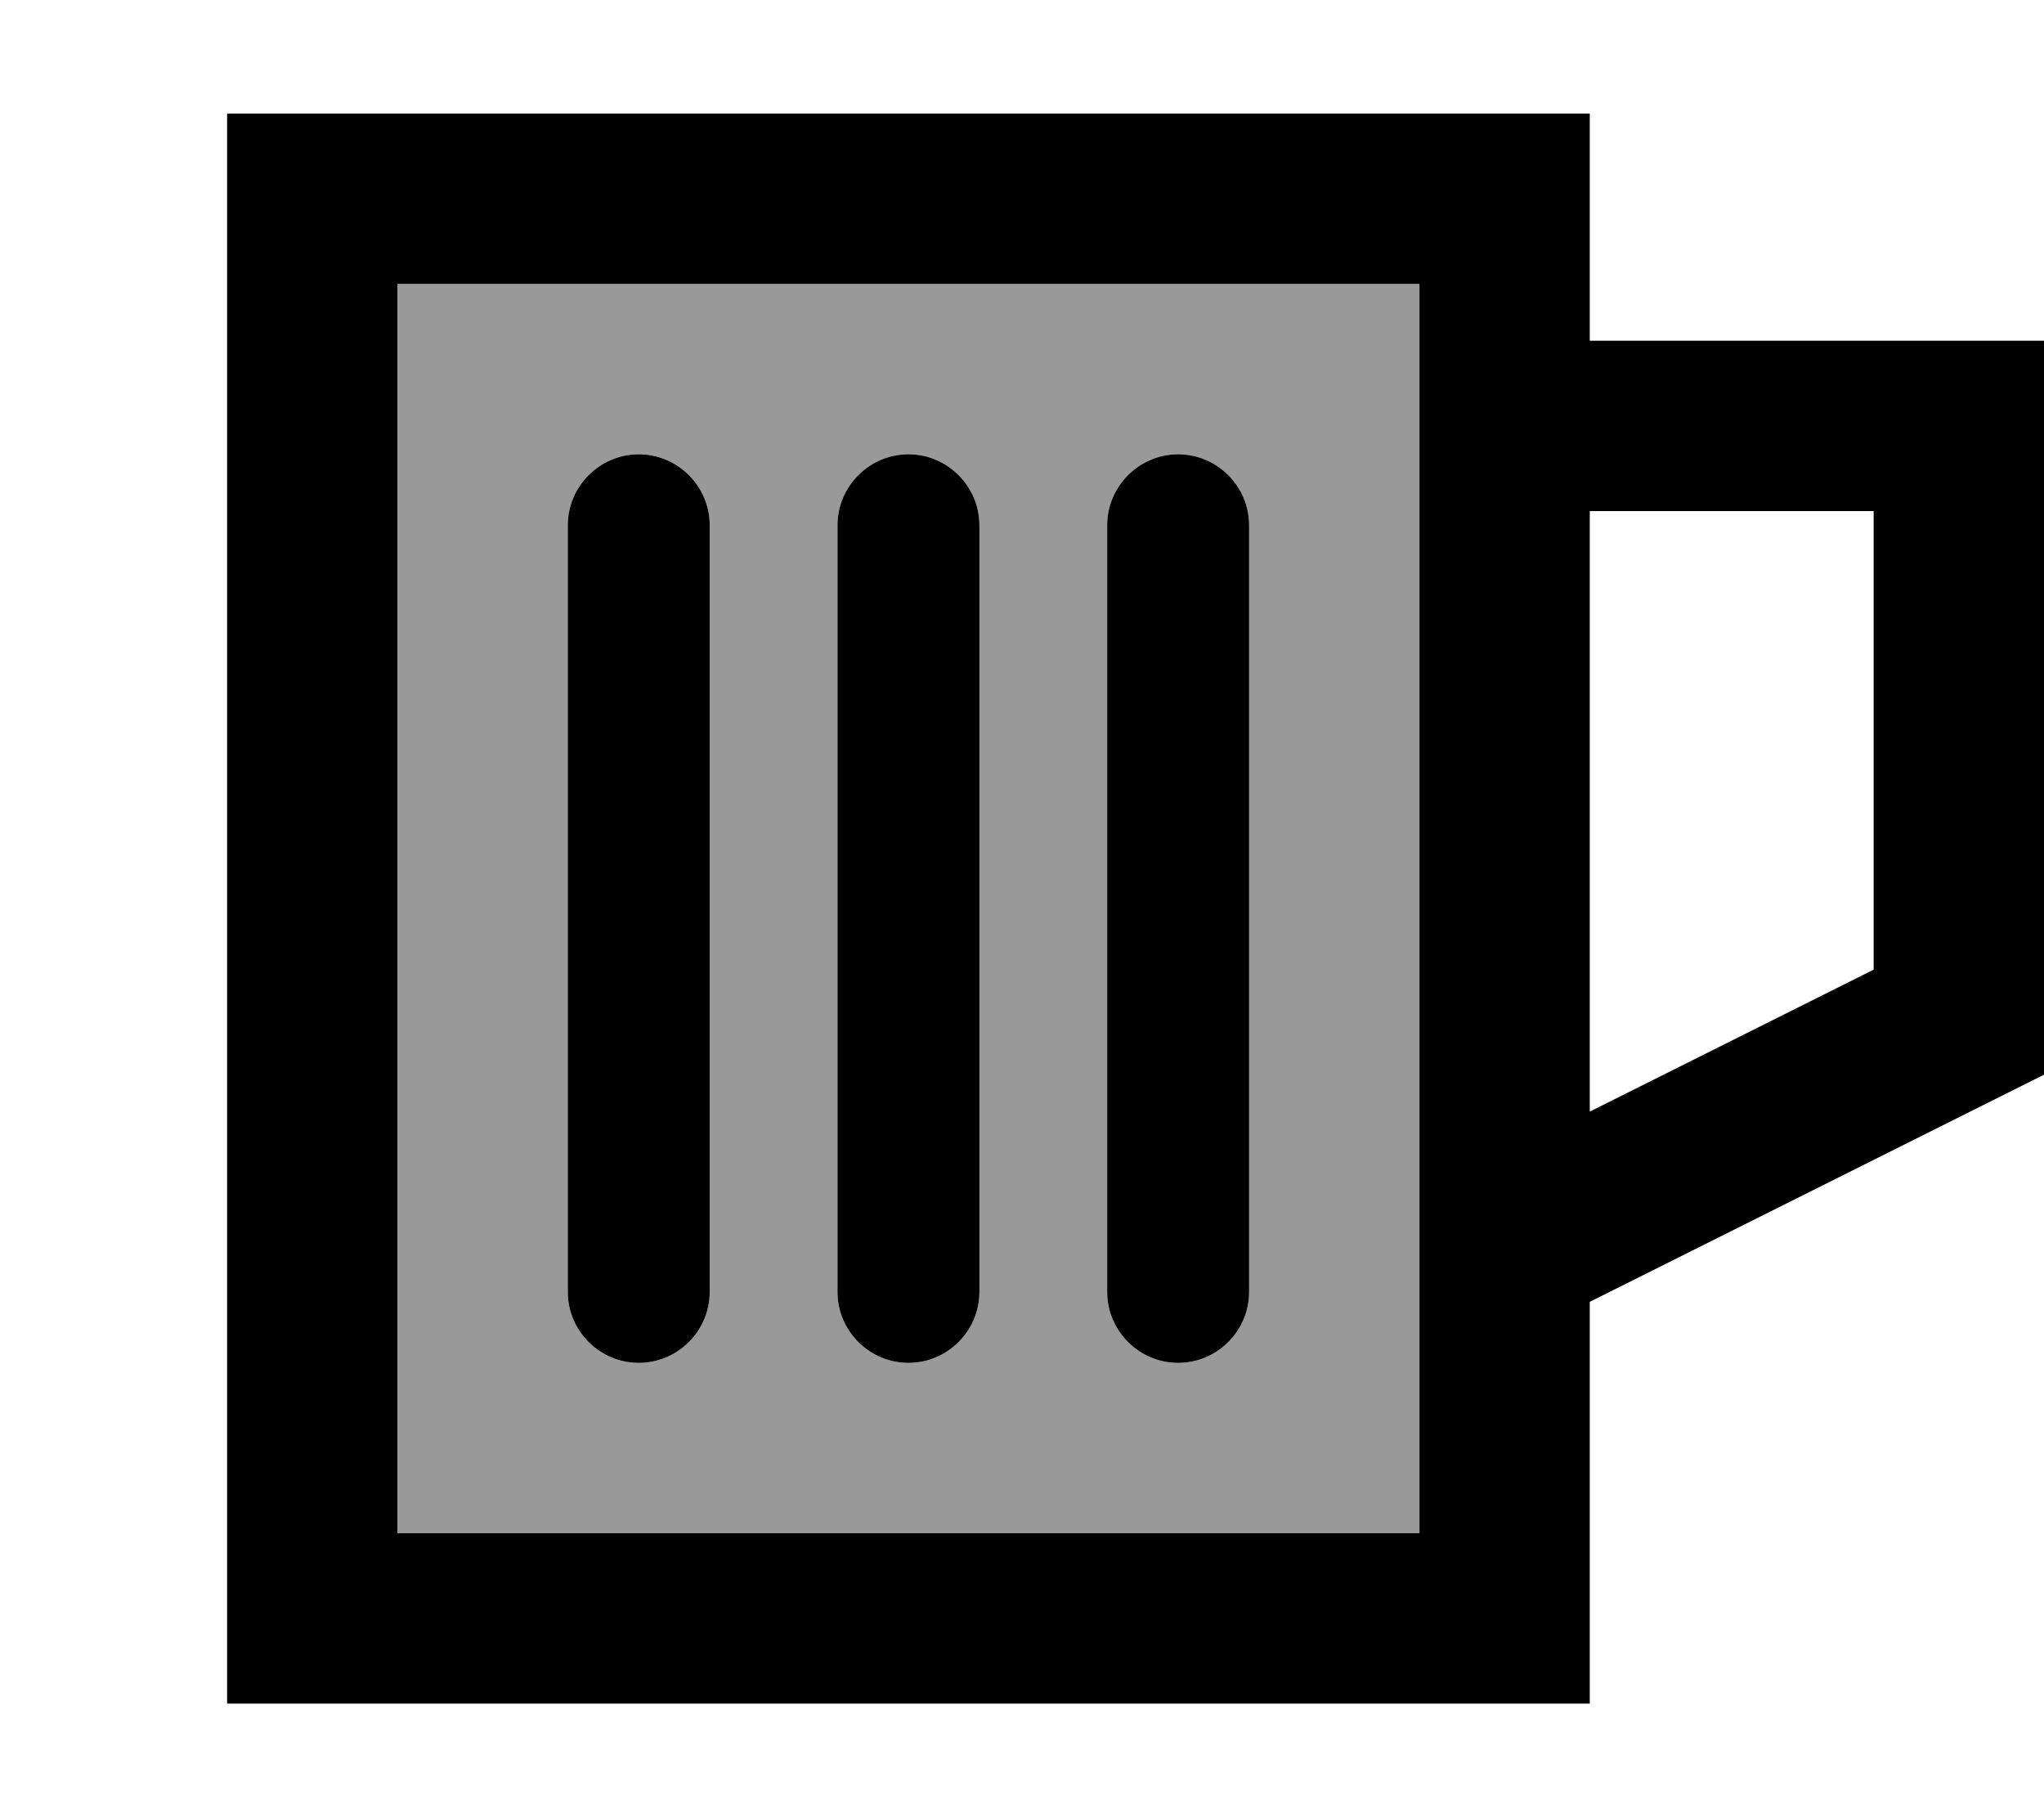 <svg xmlns="http://www.w3.org/2000/svg" viewBox="0 0 576 512"><!--! Font Awesome Pro 7.0.0 by @fontawesome - https://fontawesome.com License - https://fontawesome.com/license (Commercial License) Copyright 2025 Fonticons, Inc. --><path style="fill:currentColor;opacity:.4" d="M112 80l0 352 288 0 0-79.5c0-.3 0-.7 0-1L400 80 112 80zm48 68c0-11 9-20 20-20s20 9 20 20l0 216c0 11-9 20-20 20s-20-9-20-20l0-216zm76 0c0-11 9-20 20-20s20 9 20 20l0 216c0 11-9 20-20 20s-20-9-20-20l0-216zm76 0c0-11 9-20 20-20s20 9 20 20l0 216c0 11-9 20-20 20s-20-9-20-20l0-216z"/><path style="fill:currentColor;opacity:1" d="M400 80l0 271.5c0 .3 0 .7 0 1l0 79.5-288 0 0-352 288 0zm48 352l0-65.2 128-64 0-206.8-128 0 0-64-384 0 0 448 384 0 0-48zm80-158.8l-80 40 0-169.2 80 0 0 129.2zM180 128c-11 0-20 9-20 20l0 216c0 11 9 20 20 20s20-9 20-20l0-216c0-11-9-20-20-20zm76 0c-11 0-20 9-20 20l0 216c0 11 9 20 20 20s20-9 20-20l0-216c0-11-9-20-20-20zm96 20c0-11-9-20-20-20s-20 9-20 20l0 216c0 11 9 20 20 20s20-9 20-20l0-216z"/></svg>